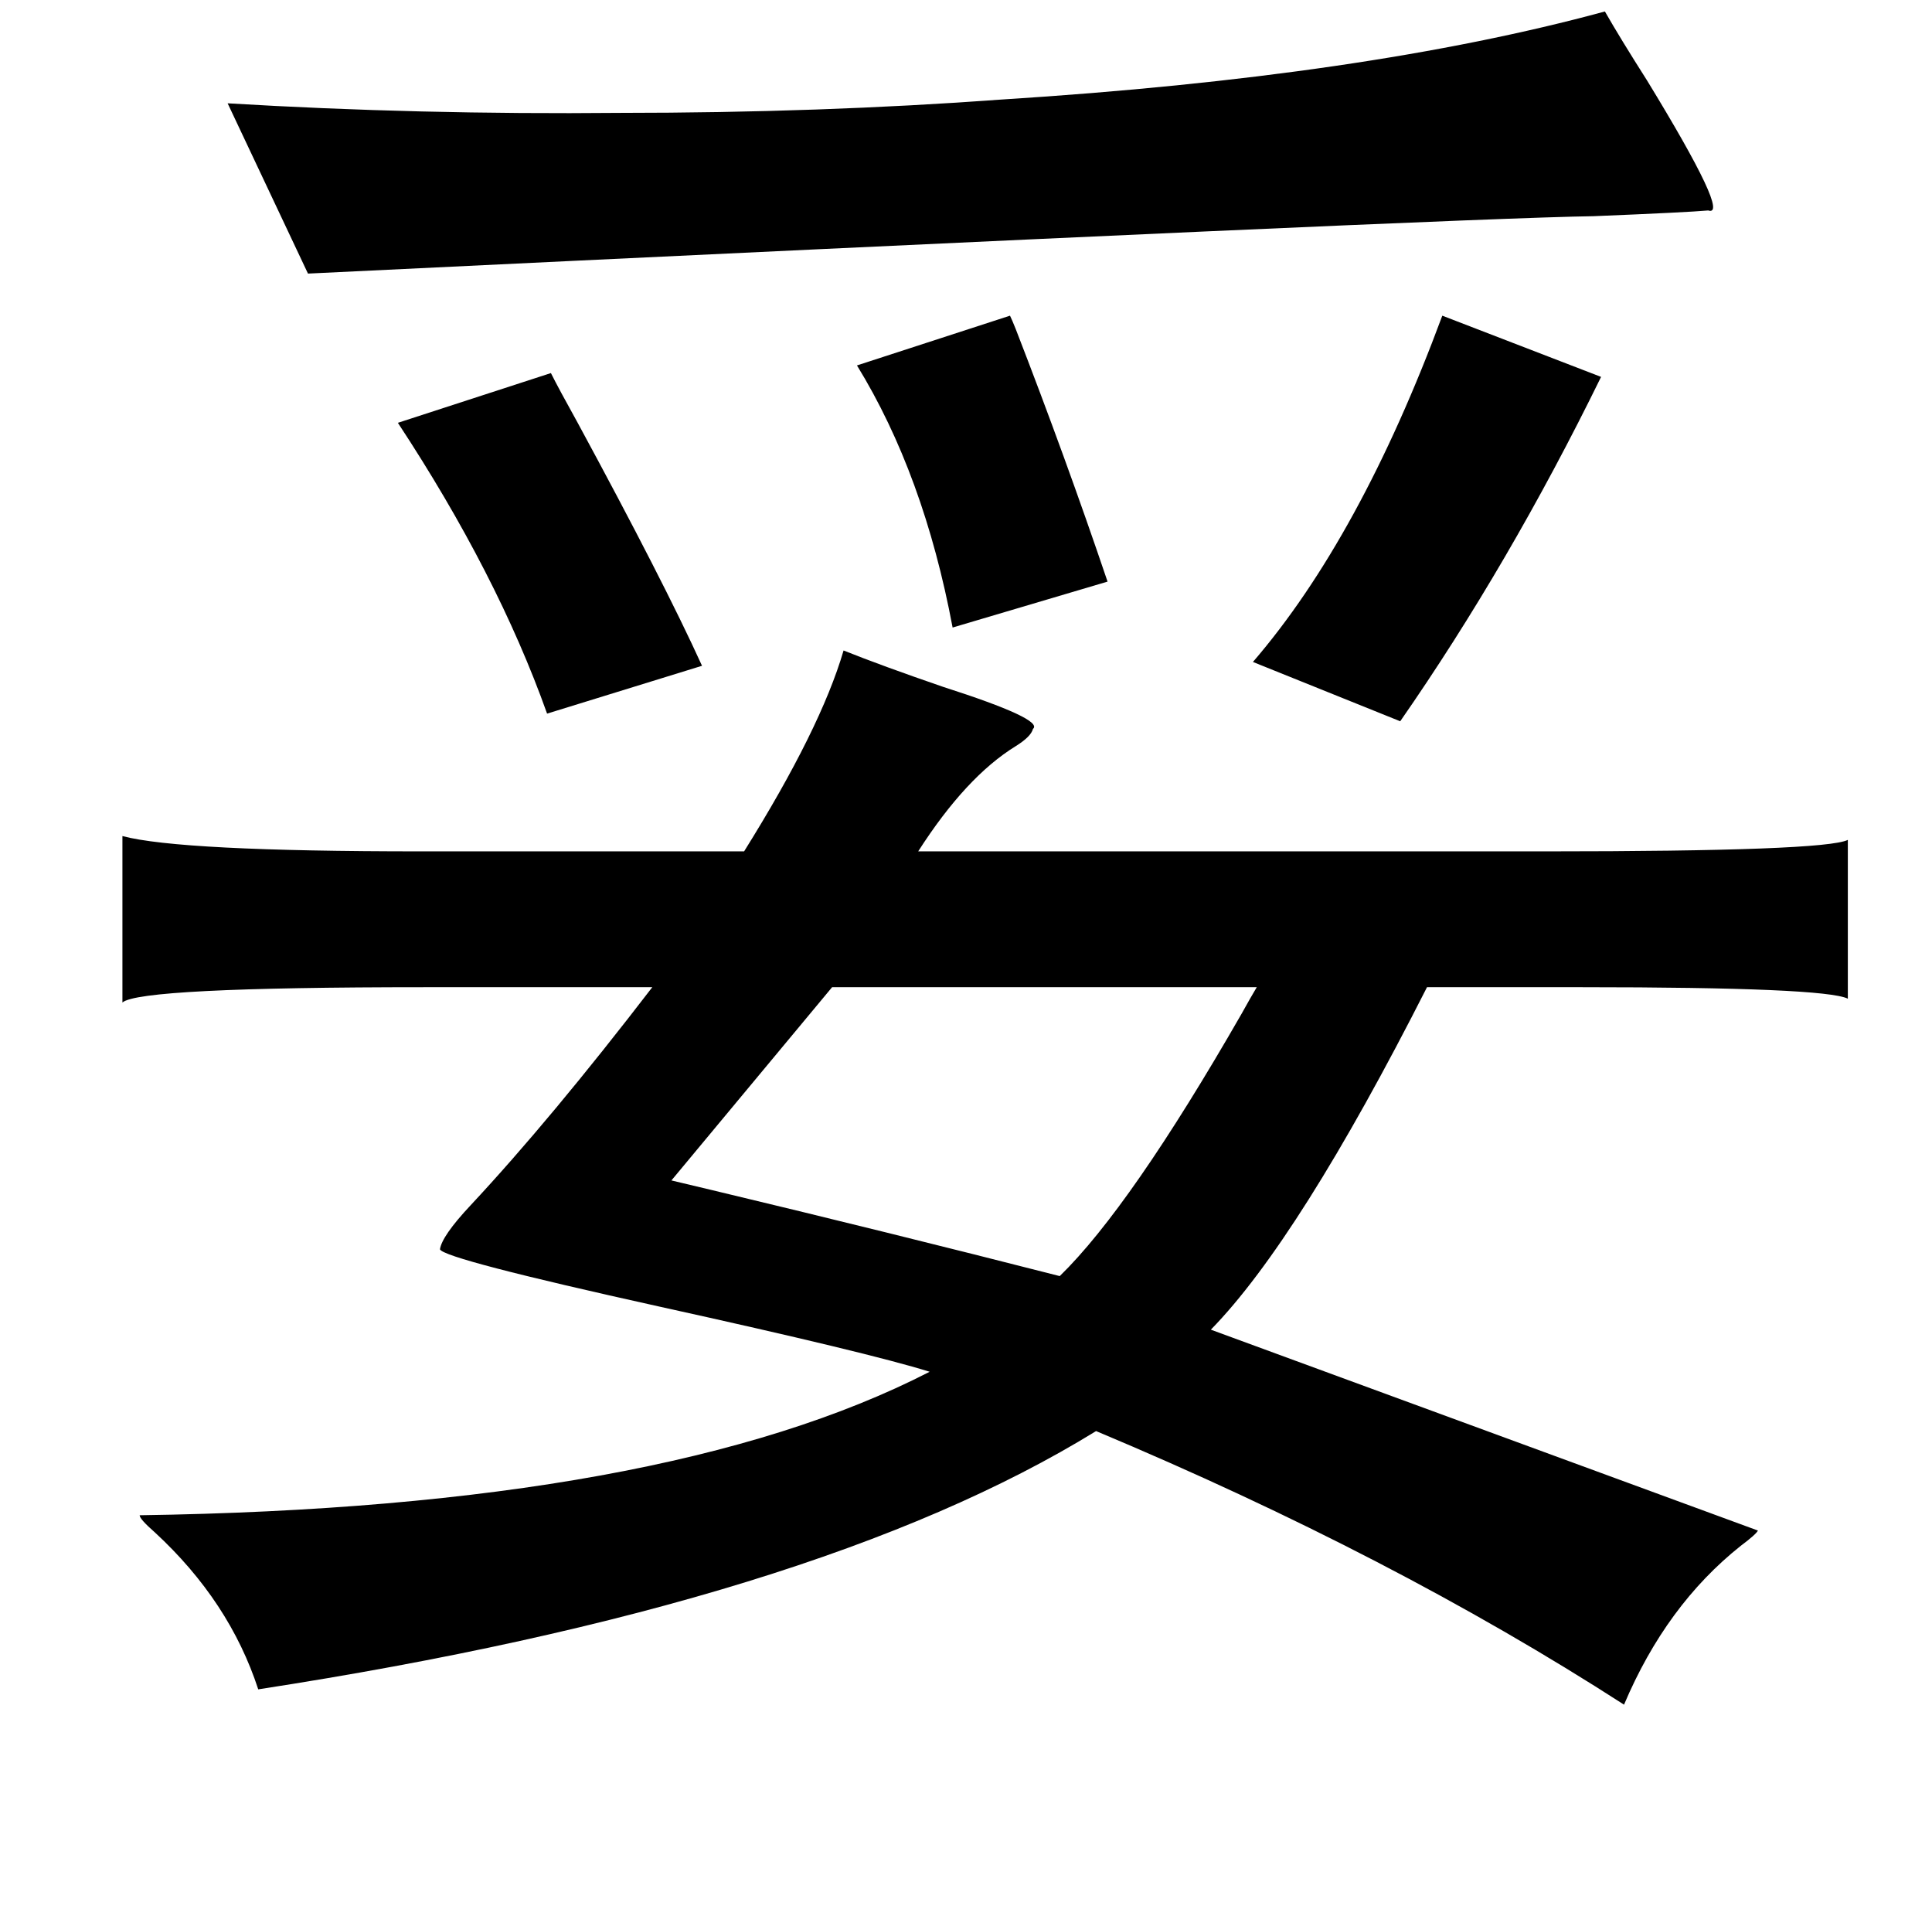 <?xml version="1.0" standalone="no"?>
<!DOCTYPE svg PUBLIC "-//W3C//DTD SVG 1.1//EN" "http://www.w3.org/Graphics/SVG/1.1/DTD/svg11.dtd" >
<svg xmlns="http://www.w3.org/2000/svg" xmlns:xlink="http://www.w3.org/1999/xlink" version="1.1" viewBox="-10 0 1010 1000">
   <path fill="currentColor"
d="M829 6q8 14 22 36q44 72 32 68q-11 1 -60 3q-71 1 -672 30l-42 -89q100 6 205 5q105 0 200 -7q190 -12 315 -46zM518 165q1 2 3 7q26 67 48 132l-81 24q-15 -80 -50 -137zM744 165l83 32q-48 98 -105 180l-77 -31q56 -65 99 -181zM278 195q4 8 14 26q45 83 65 127l-81 25
q-26 -73 -78 -152zM431 340q20 8 52 19q53 17 47 22q-1 4 -9 9q-26 16 -51 55h328q146 0 158 -6v83q-12 -6 -139 -6h-81q-67 132 -113 179l286 105q-1 2 -9 8q-39 31 -61 83q-121 -78 -276 -143q-146 90 -438 135q-15 -46 -54 -82q-8 -7 -8 -9q275 -4 413 -75
q-32 -10 -141 -34q-113 -25 -115 -30q1 -7 16 -23q42 -45 95 -114h-119q-149 0 -158 8v-87q30 8 156 8h169q40 -64 52 -105zM647 516h-222l-84 101q4 1 21 5q92 22 182 45q37 -36 95 -137q5 -9 8 -14z" />
</svg>
